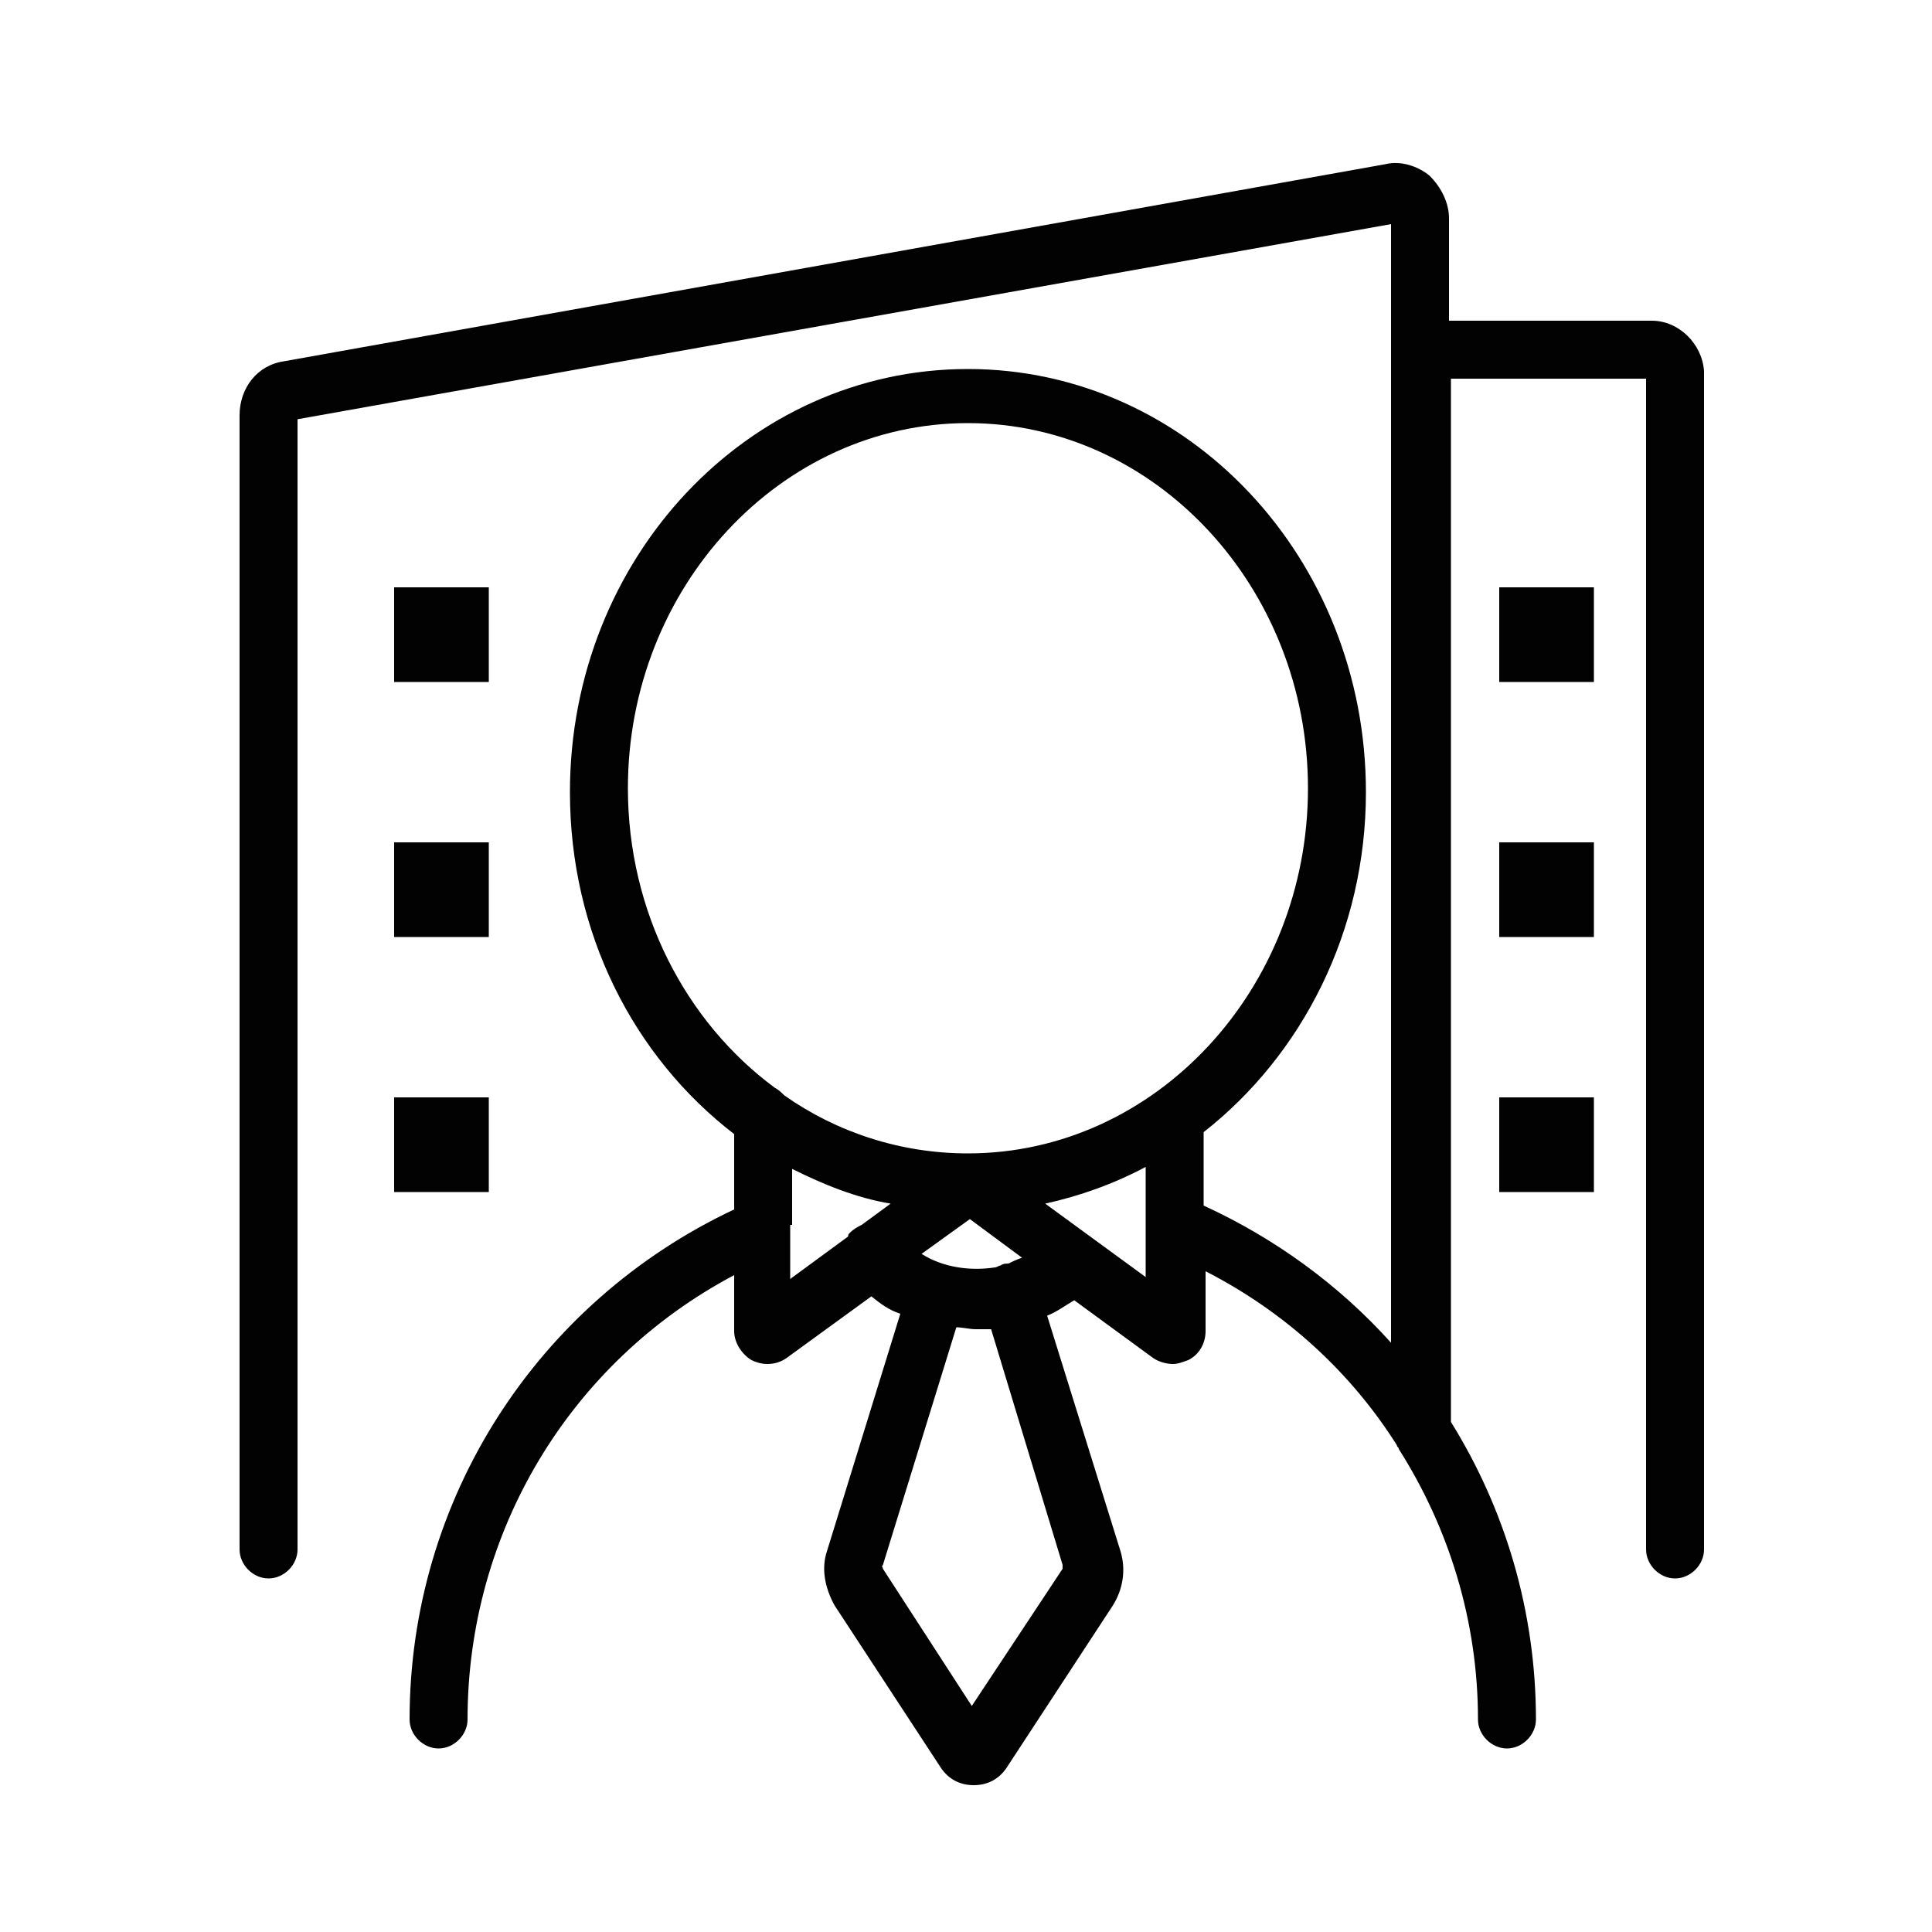 <?xml version="1.0" encoding="utf-8"?>
<!-- Generator: Adobe Illustrator 24.0.1, SVG Export Plug-In . SVG Version: 6.00 Build 0)  -->
<svg version="1.1" id="Calque_1" xmlns="http://www.w3.org/2000/svg" xmlns:xlink="http://www.w3.org/1999/xlink" x="0px" y="0px"
	 viewBox="0 0 100 100" style="enable-background:new 0 0 100 100;" xml:space="preserve">
<style type="text/css">
	.st0{fill:#217D9D;}
	.st1{fill:#020202;}
</style>
<path class="st0" d="M1774.9,110.4h-154.5c-18.1,0-32.9-14.7-32.9-32.9v0c0-18.1,14.7-32.9,32.9-32.9h154.5
	c18.1,0,32.9,14.7,32.9,32.9v0C1807.7,95.7,1793,110.4,1774.9,110.4z"/>
<path class="st0" d="M-56.1,82.9L-56.1,82.9c18.1,0,32.9-14.7,32.9-32.9v0c0-18.1-14.7-32.9-32.9-32.9h0C-74.3,17.1-89,31.9-89,50v0
	C-89,68.1-74.3,82.9-56.1,82.9z"/>
<g>
	<path class="st1" d="M85.5,16.6H75v-5.3c0-0.8-0.4-1.6-1-2.2c-0.6-0.5-1.5-0.8-2.3-0.6l-57,10.2c-1.4,0.2-2.3,1.4-2.3,2.8v58.7
		c0,0.8,0.7,1.5,1.5,1.5c0.8,0,1.5-0.7,1.5-1.5V21.7L72,11.6v57.9c-2.7-3-6-5.4-9.7-7.1v-3.8c5.1-4,8.4-10.4,8.4-17.6
		c0-12.1-9.2-21.9-20.6-21.9c-11.4,0-20.6,9.8-20.6,21.9c0,7.3,3.3,13.7,8.5,17.7v3.9c-10.2,4.8-16.8,15-16.8,26.4
		c0,0.8,0.7,1.5,1.5,1.5c0.8,0,1.5-0.7,1.5-1.5c0-9.7,5.3-18.5,13.8-23v2.9c0,0.6,0.4,1.2,0.9,1.5c0.2,0.1,0.5,0.2,0.8,0.2
		c0.4,0,0.7-0.1,1-0.3l4.4-3.2c0.5,0.4,0.9,0.7,1.5,0.9l-3.8,12.3c-0.3,0.9-0.1,1.9,0.4,2.8l5.5,8.4c0.4,0.6,1,0.9,1.7,0.9
		c0,0,0,0,0,0c0.7,0,1.3-0.3,1.7-0.9l5.5-8.4c0.5-0.8,0.7-1.8,0.4-2.8l-3.8-12.2c0.5-0.2,0.9-0.5,1.4-0.8l4.1,3
		c0.3,0.2,0.7,0.3,1,0.3c0.3,0,0.5-0.1,0.8-0.2c0.6-0.3,0.9-0.9,0.9-1.5v-3.1c4.1,2.1,7.5,5.2,9.9,9c0,0.1,0.1,0.1,0.1,0.2
		c2.6,4.1,4.1,8.9,4.1,14c0,0.8,0.7,1.5,1.5,1.5s1.5-0.7,1.5-1.5c0-5.6-1.6-10.9-4.4-15.4V19.6h10.1v60.6c0,0.8,0.7,1.5,1.5,1.5
		s1.5-0.7,1.5-1.5v-61C88.1,17.8,86.9,16.6,85.5,16.6z M32.5,40.8c0-10.4,7.9-18.9,17.6-18.9c9.7,0,17.6,8.5,17.6,18.9
		c0,10.4-7.9,18.9-17.6,18.9c-3.5,0-6.8-1.1-9.5-3c-0.1-0.1-0.3-0.3-0.5-0.4C35.5,52.9,32.5,47.2,32.5,40.8z M41,63.4
		C41,63.4,41,63.4,41,63.4v-2.9c1.6,0.8,3.3,1.5,5.1,1.8l-1.5,1.1c-0.2,0.1-0.4,0.2-0.6,0.4c-0.1,0.1-0.1,0.1-0.1,0.2l-3,2.2V63.4z
		 M55,81c0,0.1,0,0.2,0,0.2l-4.7,7.1l-4.6-7.1c0-0.1-0.1-0.1,0-0.2l3.8-12.3c0.3,0,0.7,0.1,1,0.1c0.3,0,0.5,0,0.8,0L55,81z
		 M52.2,65.4c-0.1,0-0.3,0-0.4,0.1c-0.1,0-0.2,0.1-0.3,0.1c-1.3,0.2-2.7,0-3.8-0.7l2.5-1.8l2.7,2C52.6,65.2,52.4,65.3,52.2,65.4z
		 M54.1,62.3c1.8-0.4,3.5-1,5.2-1.9v5.7L54.1,62.3z"/>
	<rect x="20.4" y="30.4" class="st1" width="4.9" height="4.9"/>
	<rect x="20.4" y="43.6" class="st1" width="4.9" height="4.9"/>
	<rect x="20.4" y="56.8" class="st1" width="4.9" height="4.9"/>
	<rect x="77.6" y="30.4" class="st1" width="4.9" height="4.9"/>
	<rect x="77.6" y="43.6" class="st1" width="4.9" height="4.9"/>
	<rect x="77.6" y="56.8" class="st1" width="4.9" height="4.9"/>
</g>
</svg>
